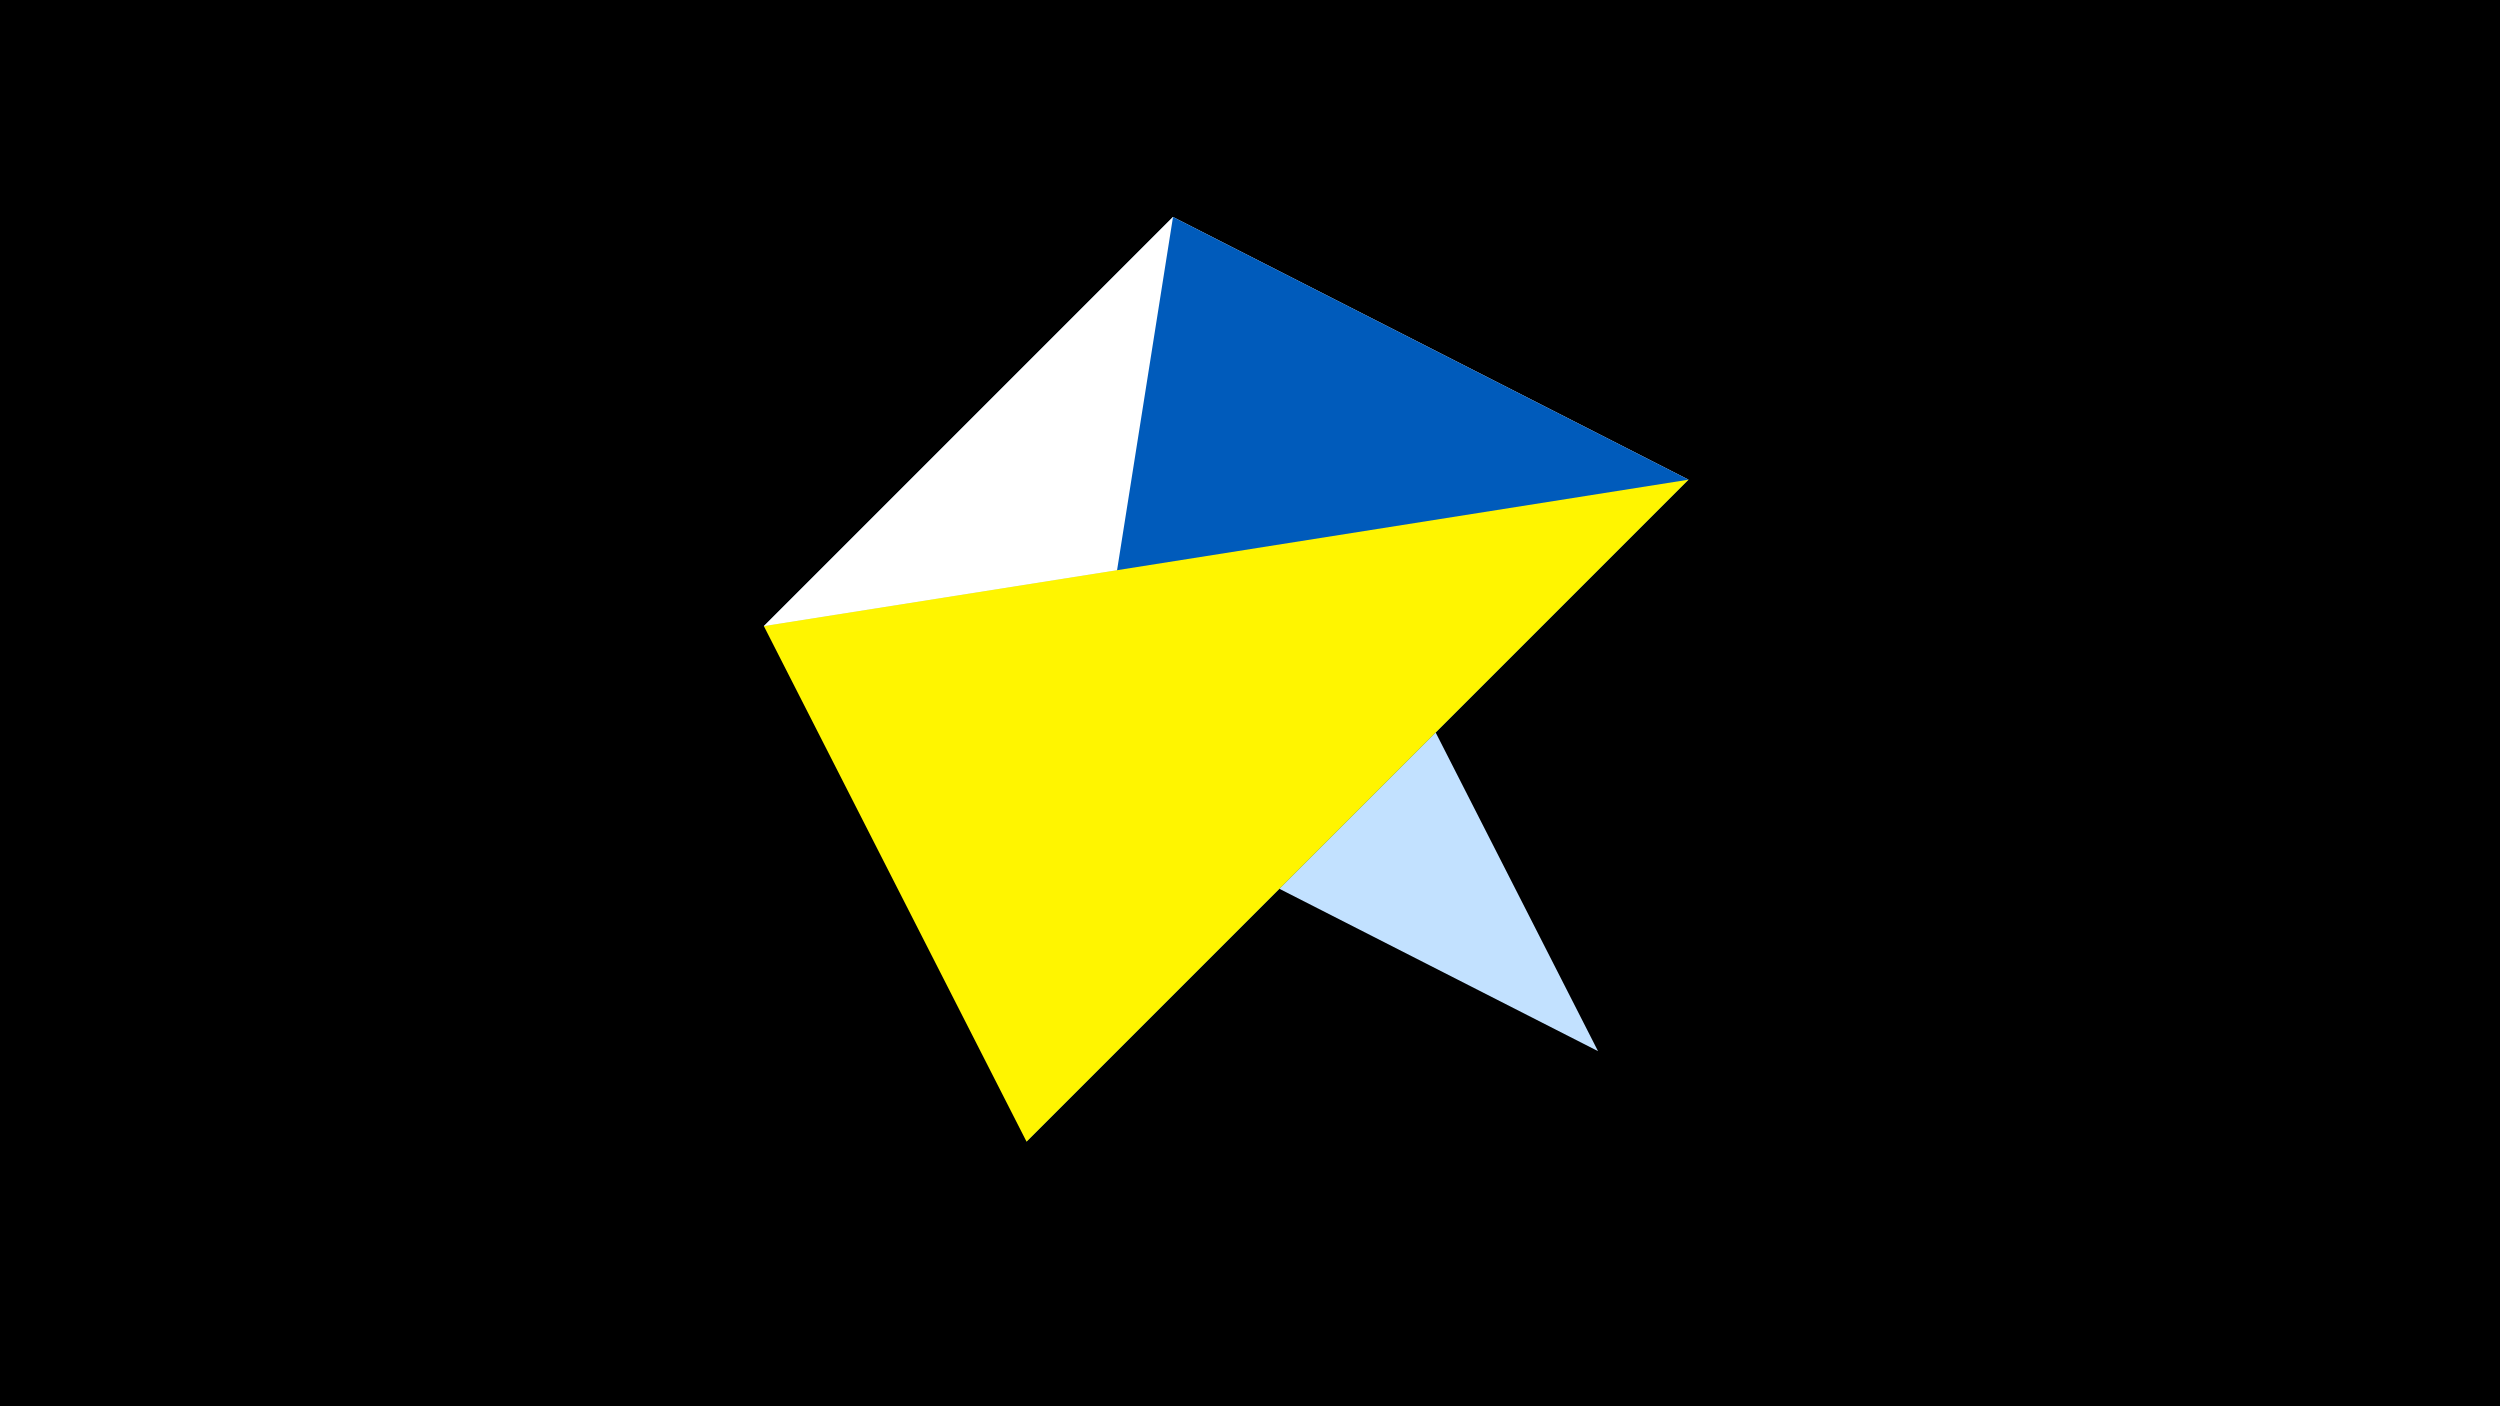 <svg width="1200" height="675" viewBox="-500 -500 1200 675" xmlns="http://www.w3.org/2000/svg"><title>juwel 19125</title><path d="M-500-500h1200v675h-1200z" fill="#000"/><path d="M63.042,-395.841L-133.341,-199.458 267.054,4.554 Z" fill="#c2e1ff"/><path d="M-133.341,-199.458L310.5,-269.755 63.042,-395.841 Z" fill="#fff"/><path d="M310.5,-269.755L63.042,-395.841 -7.255,48 Z" fill="#005bbb"/><path d="M-133.341,-199.458L-7.255,48 310.5,-269.755 Z" fill="#fff500"/></svg>